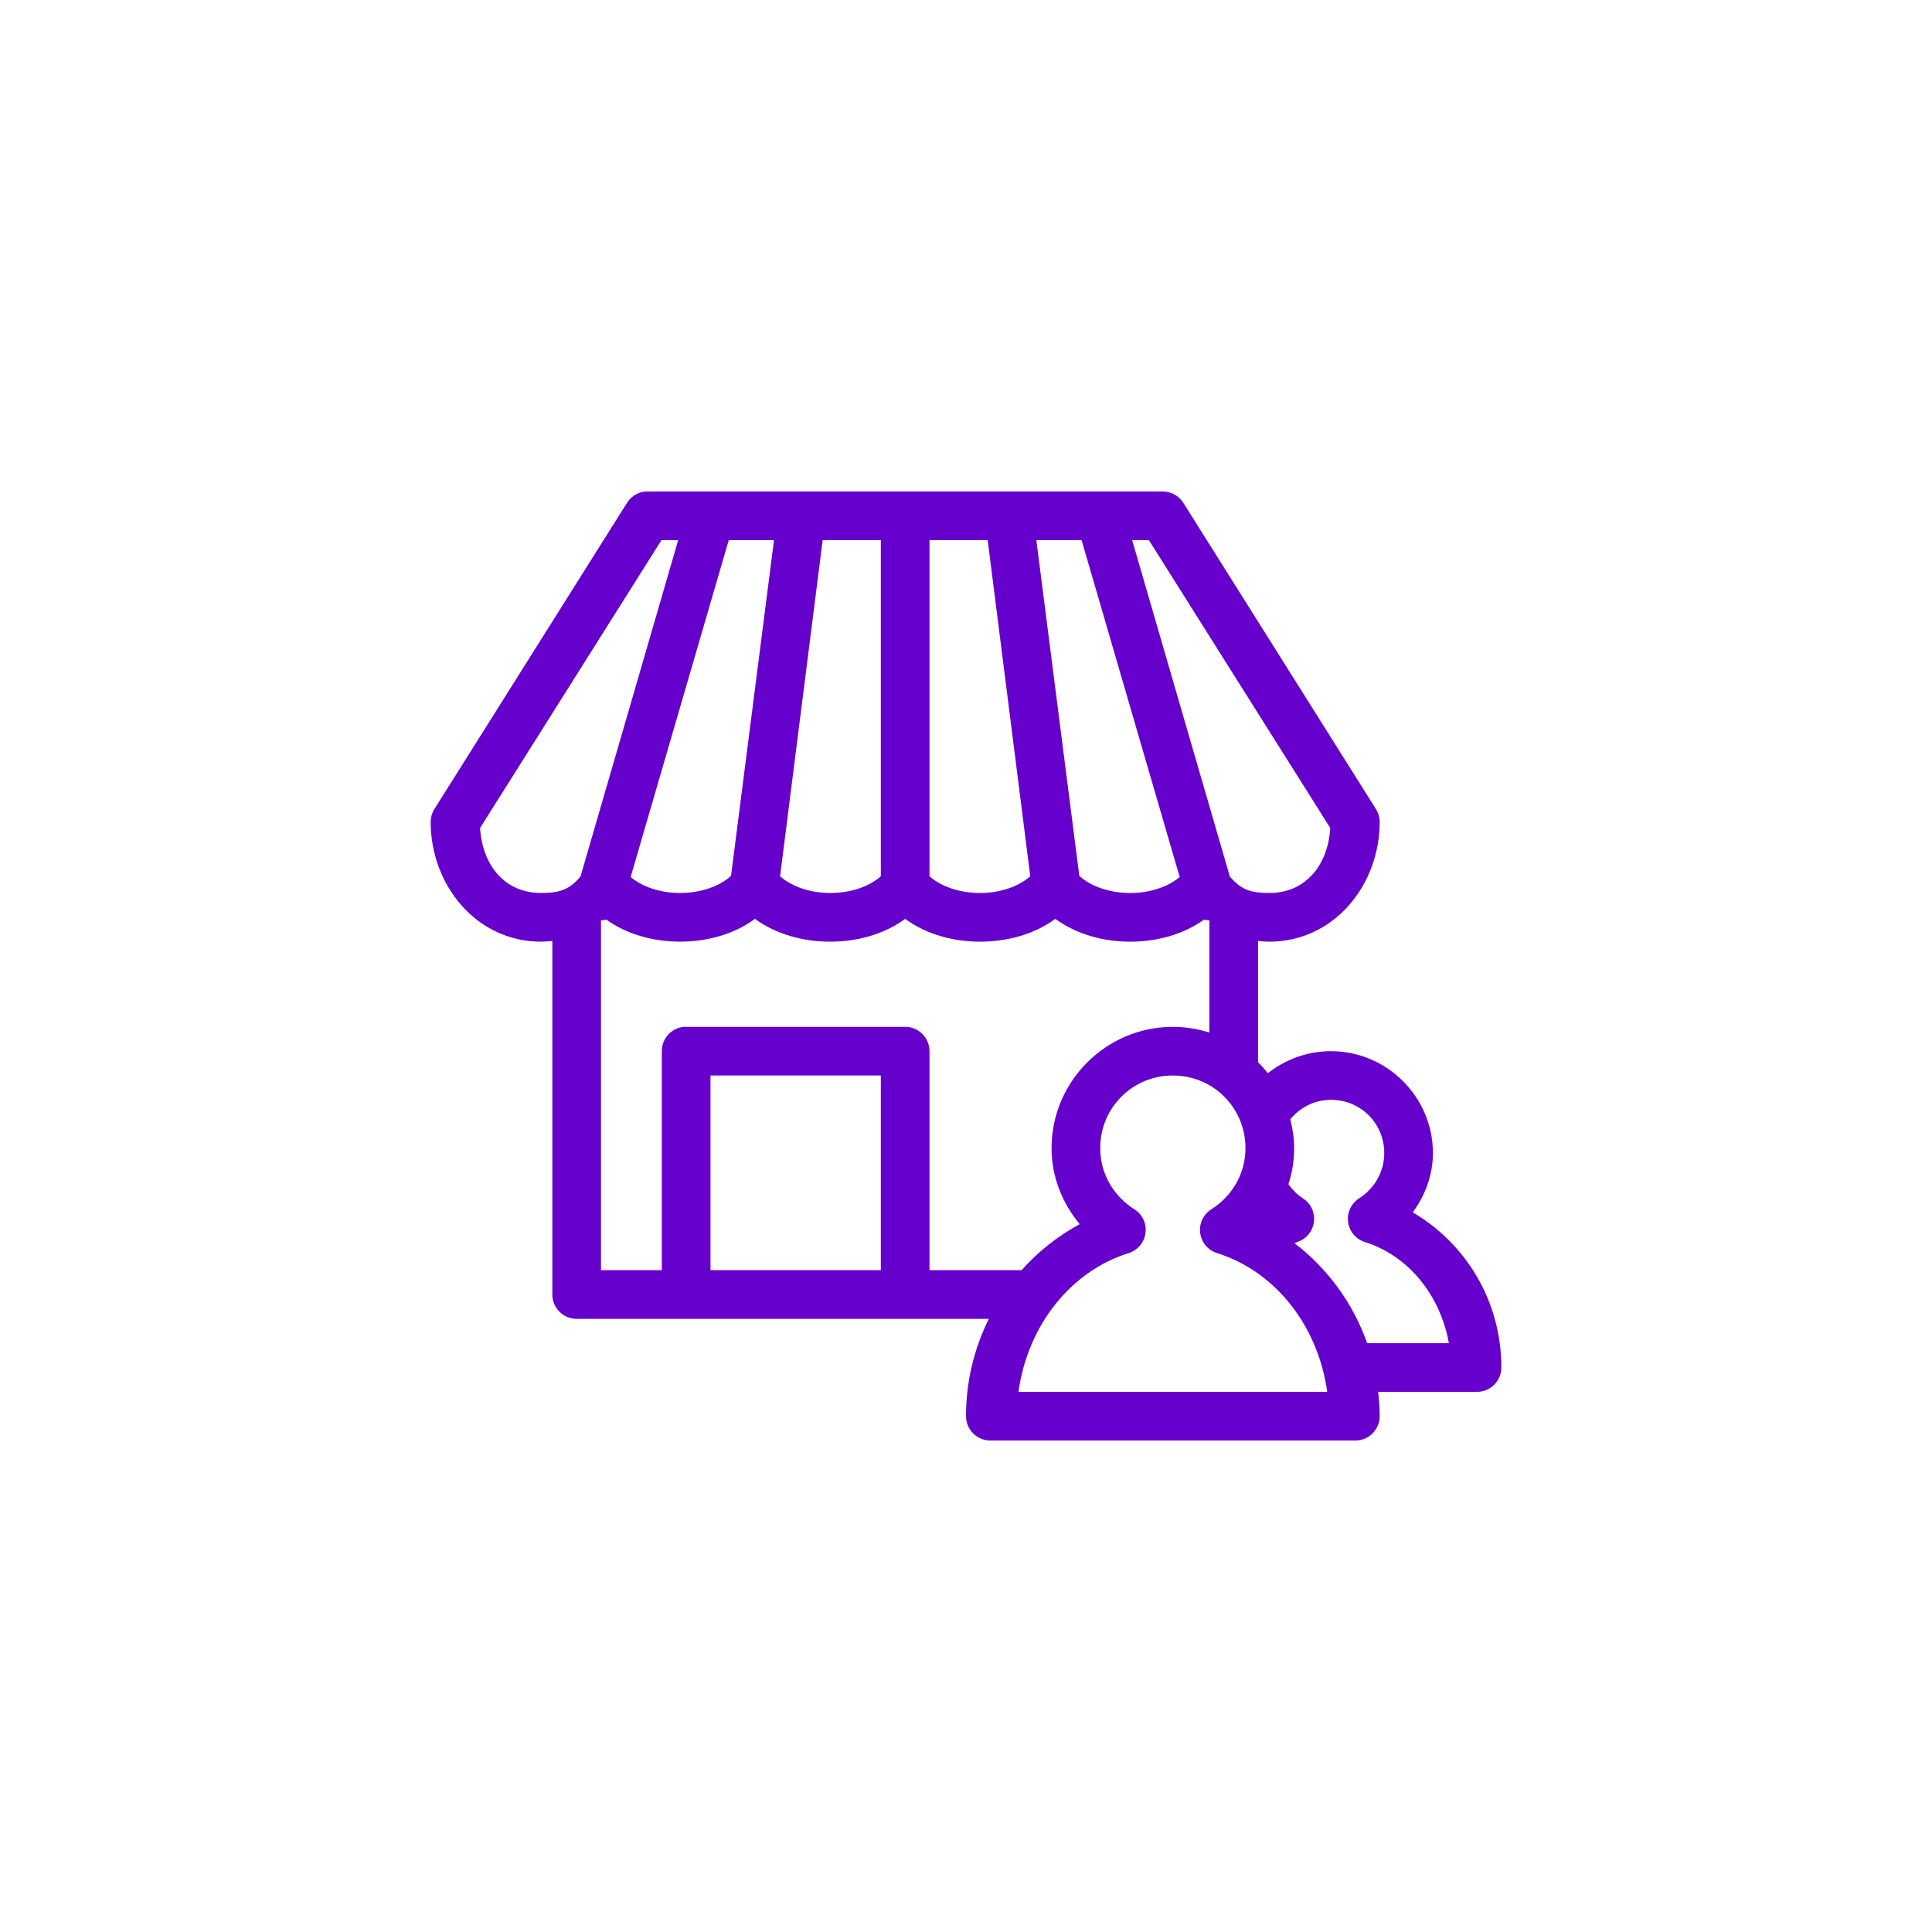 <?xml version="1.0" encoding="UTF-8"?>
<svg width="1200pt" height="1200pt" version="1.1" viewBox="0 0 1200 1200" xmlns="http://www.w3.org/2000/svg">
 <path d="m400.92 305.27c-4.629 0.418-8.812 2.945-11.336 6.848l-119.73 190.35c-1.527 2.398-2.344 5.184-2.359 8.027 0 39.316 28.465 74.391 68.484 74.391 2.43 0 4.793-0.176 7.086-0.473v219.63c0 4.012 1.594 7.856 4.426 10.688 2.836 2.836 6.68 4.43 10.688 4.43h256c-8.984 18.129-14.172 38.535-14.172 60.457 0.004 4.008 1.594 7.852 4.43 10.688 2.832 2.832 6.68 4.426 10.688 4.426h226.71c4.008 0 7.852-1.594 10.684-4.426 2.836-2.836 4.43-6.68 4.43-10.688 0-5.144-0.402-10.137-0.945-15.117h61.402c4.008 0 7.852-1.59 10.688-4.426 2.832-2.836 4.426-6.68 4.426-10.688 0-41.586-22.363-77.227-55.023-96.352 7.59-10.449 12.516-23.004 12.516-36.844 0-34.773-28.516-63.289-63.293-63.289-14.754 0-28.434 5.164-39.203 13.695-1.891-2.383-3.981-4.707-6.137-6.848v-75.336c2.289 0.297 4.656 0.473 7.082 0.473 40.023 0 68.488-35.074 68.488-74.391-0.016-2.844-0.836-5.629-2.363-8.027l-119.73-190.35c-2.809-4.301-7.613-6.883-12.75-6.848h-319.76c-0.473-0.023-0.945-0.023-1.418 0zm9.918 30.227h10.391l-60.691 209c-6.707 7.644-12.043 10.156-24.562 10.156-21.934 0-36.312-16.633-37.785-40.387zm41.801 0h28.105l-26.688 208.53c-7.285 6.644-19.066 10.629-31.645 10.629-12.09 0-23.371-3.734-30.703-9.922zm58.332 0h36.133v208.77c-7.301 6.512-18.969 10.391-31.41 10.391-12.367 0-23.863-3.949-31.172-10.391zm66.363 0h36.129l26.453 208.77c-7.312 6.441-18.809 10.391-31.176 10.391-12.441 0-24.105-3.879-31.406-10.391zm66.359 0h28.102l60.93 209.24c-7.332 6.188-18.609 9.922-30.699 9.922-12.582 0-24.363-3.984-31.645-10.629zm59.512 0h10.391l112.65 178.77c-1.473 23.754-15.848 40.387-37.785 40.387-12.52 0-17.852-2.512-24.559-10.156zm-234.27 235.22c13.469 9.891 30.52 14.168 46.758 14.168 16.238 0 33.055-4.277 46.523-14.168 13.473 9.891 30.285 14.168 46.523 14.168 16.242 0 33.293-4.277 46.762-14.168 13.469 9.891 30.285 14.168 46.523 14.168 15.953 0 32.469-4.16 45.816-13.695 1.078 0.277 2.188 0.438 3.305 0.473v69.664c-7.129-2.25-14.824-3.539-22.672-3.539-41.426 0-75.336 33.906-75.336 75.332 0 18.078 6.789 34.234 17.477 47.234-13.582 7.356-25.824 17.078-36.133 28.574h-57.148v-136.03c-0.004-4.008-1.594-7.852-4.43-10.688-2.832-2.836-6.68-4.426-10.688-4.426h-136.03c-0.473-0.023-0.945-0.023-1.418 0-3.758 0.352-7.246 2.102-9.781 4.898-2.535 2.797-3.93 6.441-3.914 10.215v136.03h-37.785v-217.27c1.113-0.035 2.223-0.195 3.305-0.473 13.344 9.535 29.859 13.695 45.816 13.695 16.234 0 33.051-4.277 46.523-14.168zm-27.633 97.297h105.8v120.91h-105.8zm287.17 0c25.09 0 45.105 20.016 45.105 45.105 0 16.18-8.535 30.012-21.254 38.023-3.25 2.07-5.586 5.301-6.535 9.039-0.945 3.734-0.43 7.691 1.441 11.059 1.875 3.371 4.965 5.894 8.637 7.062 36 11.219 62.789 44.914 68.488 86.195h-191.76c5.699-41.281 32.484-74.977 68.484-86.195 3.672-1.168 6.762-3.691 8.637-7.062 1.871-3.367 2.387-7.324 1.441-11.059-0.945-3.738-3.285-6.969-6.535-9.039-12.719-8.012-21.254-21.844-21.254-38.023 0-25.09 20.016-45.105 45.105-45.105zm98.242 15.113c18.441 0 33.062 14.625 33.062 33.062 0 11.832-6.281 22.242-15.586 28.105-3.25 2.07-5.59 5.301-6.535 9.039-0.945 3.734-0.43 7.691 1.441 11.059 1.875 3.367 4.965 5.894 8.637 7.059 26.66 8.309 46.754 32.543 52.191 62.82h-50.773c-8.828-25.066-24.699-46.461-45.109-62.109 0.582-0.199 1.07-0.527 1.656-0.711 3.672-1.164 6.762-3.691 8.633-7.059 1.875-3.367 2.391-7.324 1.445-11.059-0.949-3.738-3.285-6.969-6.539-9.039-3.453-2.176-6.461-5.285-8.973-8.738 2.324-7.027 3.543-14.582 3.543-22.438 0-6.215-0.922-12.156-2.363-17.945 6.035-7.281 14.988-12.047 25.27-12.047z" fill="#60c"/>
</svg>
